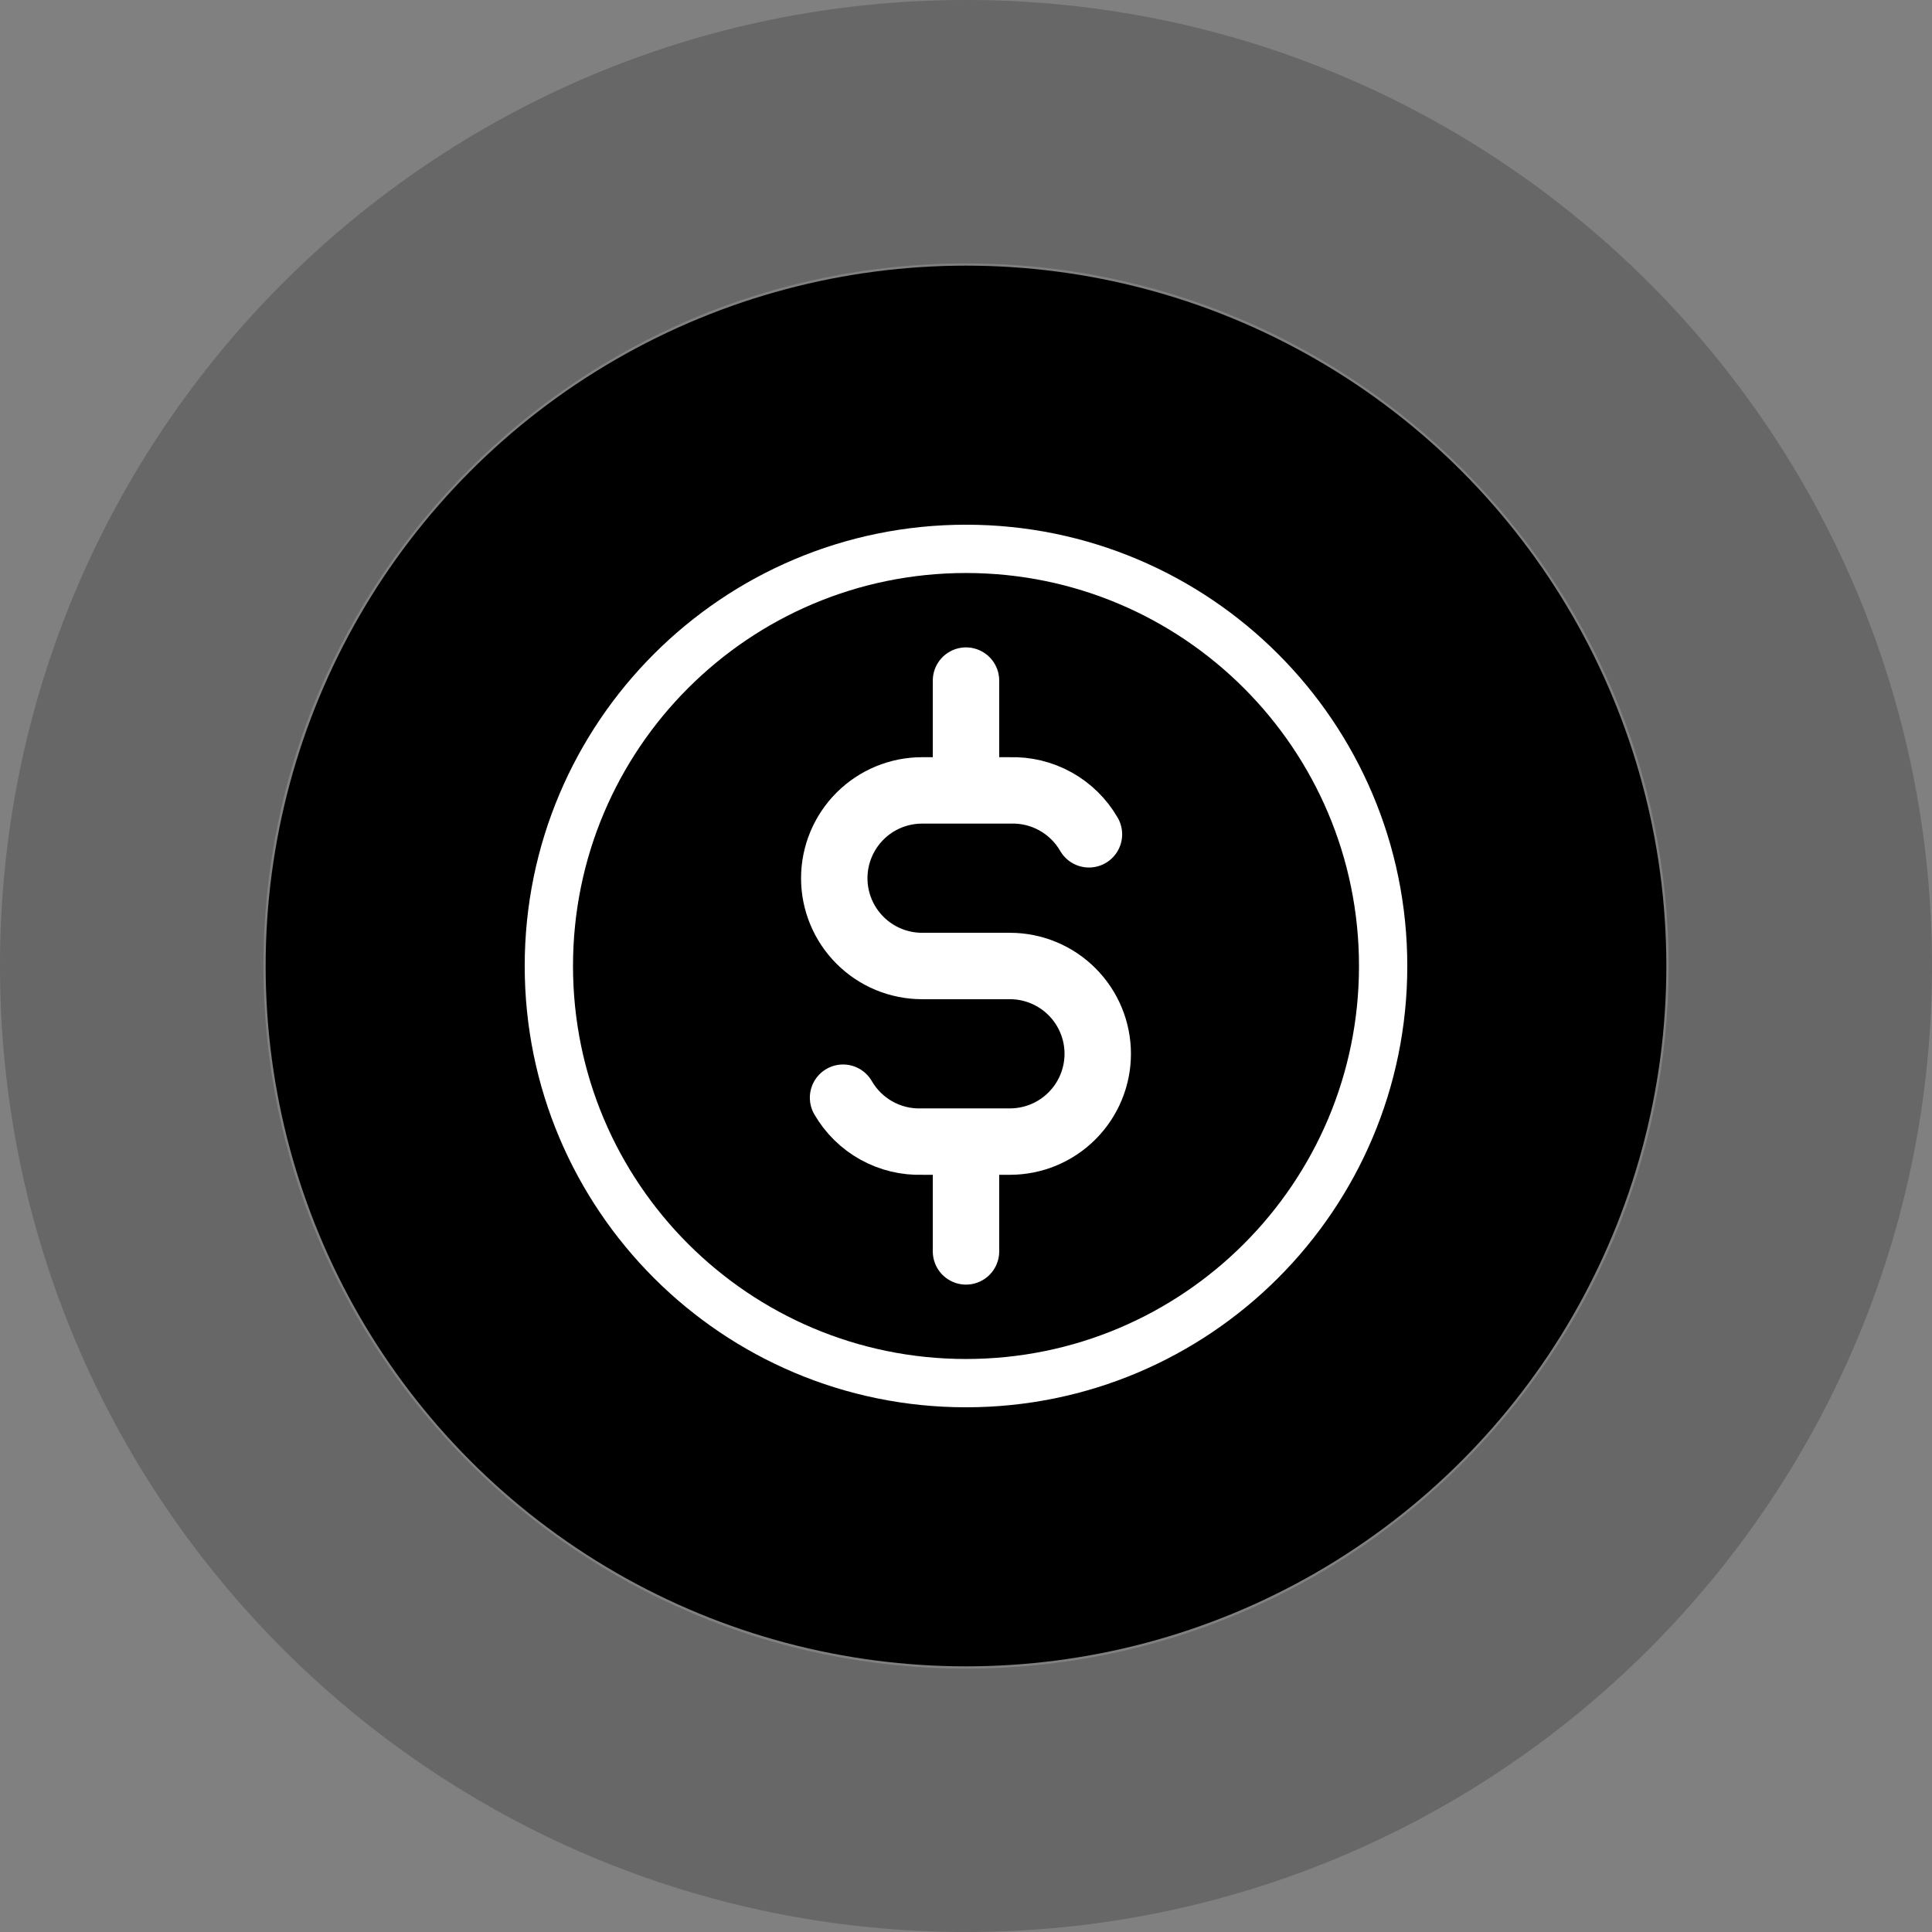 <svg width="80" height="80" viewBox="0 0 80 80" fill="none" xmlns="http://www.w3.org/2000/svg">
<rect x="0" y="0" width="80" height="80" fill="#808080" stroke="none"/>
<path opacity="0.3" d="M80 40C80 62.091 62.091 80 40 80C17.909 80 0 62.091 0 40C0 17.909 17.909 0 40 0C62.091 0 80 17.909 80 40ZM10.907 40C10.907 56.068 23.933 69.093 40 69.093C56.068 69.093 69.093 56.068 69.093 40C69.093 23.933 56.068 10.907 40 10.907C23.933 10.907 10.907 23.933 10.907 40Z" fill="#2F2E30"/>
<circle cx="40" cy="40" r="29" fill="black"/>
<path d="M40 57.273C49.539 57.273 57.273 49.539 57.273 40C57.273 30.461 49.539 22.727 40 22.727C30.46 22.727 22.727 30.461 22.727 40C22.727 49.539 30.46 57.273 40 57.273Z" stroke="white" stroke-width="2" stroke-linecap="round" stroke-linejoin="round"/>
<path d="M45.091 34.547C44.761 33.976 44.283 33.505 43.706 33.185C43.13 32.865 42.477 32.707 41.818 32.729H38.182C37.217 32.729 36.292 33.112 35.611 33.794C34.929 34.476 34.545 35.401 34.545 36.365C34.545 37.329 34.929 38.254 35.611 38.935C36.292 39.617 37.217 40 38.182 40H41.818C42.783 40 43.708 40.383 44.389 41.065C45.071 41.746 45.455 42.671 45.455 43.635C45.455 44.599 45.071 45.524 44.389 46.206C43.708 46.888 42.783 47.271 41.818 47.271H38.182C37.523 47.293 36.87 47.135 36.294 46.815C35.717 46.495 35.239 46.024 34.909 45.453" stroke="white" stroke-width="2.75" stroke-linecap="round" stroke-linejoin="round"/>
<path d="M40 28.182V32.121M40 47.879V51.818" stroke="white" stroke-width="2.75" stroke-linecap="round" stroke-linejoin="round"/>
</svg>
